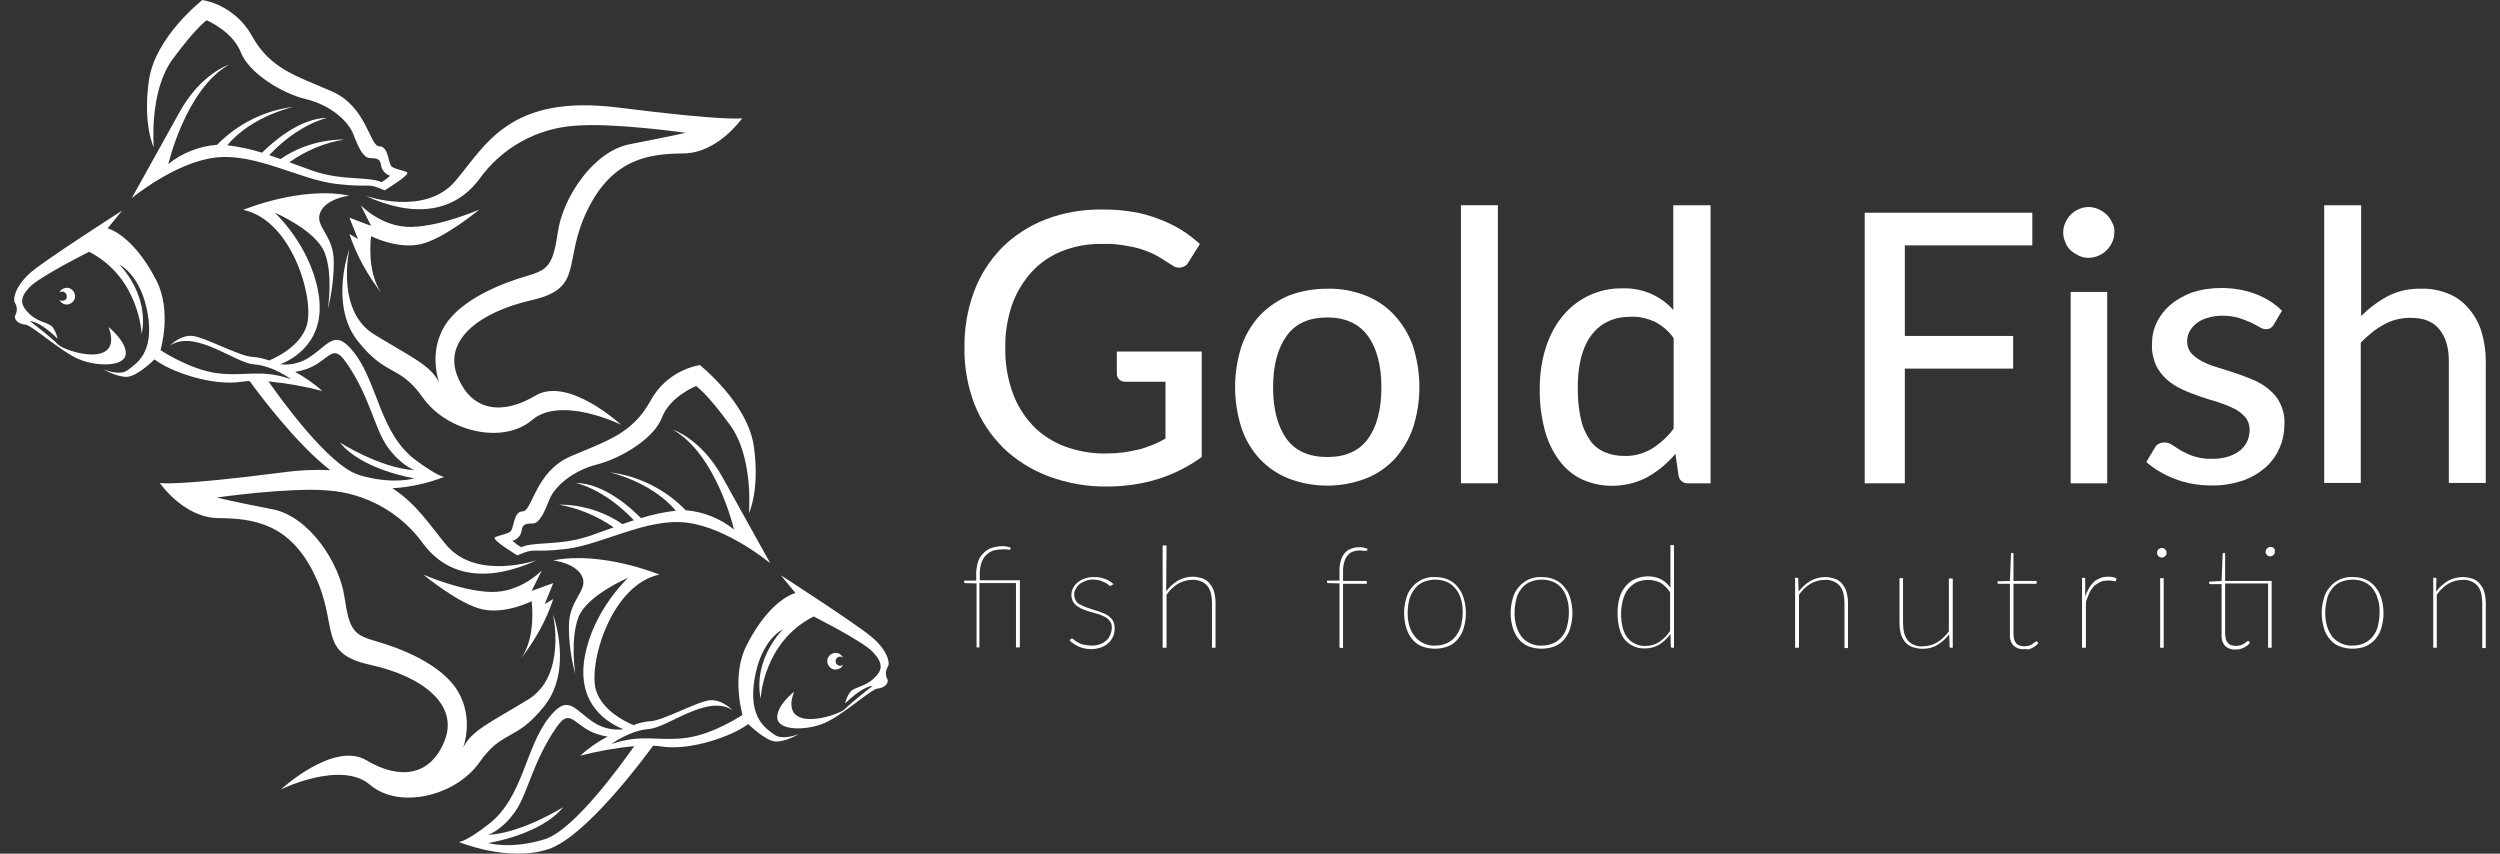 <svg width="164" height="56" viewBox="0 0 164 56" fill="none" xmlns="http://www.w3.org/2000/svg">
<rect x="0" y="0" width="164" height="56" fill="#333333" stroke="none"/>
<path d="M78.832 23.062V29.981C77.97 30.61 76.991 31.099 75.966 31.425C74.895 31.752 73.776 31.915 72.658 31.915C71.331 31.938 70.026 31.705 68.768 31.239C67.673 30.82 66.648 30.191 65.809 29.375C64.994 28.56 64.342 27.582 63.923 26.51C63.48 25.345 63.247 24.087 63.27 22.829C63.247 21.572 63.457 20.314 63.899 19.125C64.295 18.054 64.924 17.076 65.716 16.26C66.532 15.445 67.51 14.816 68.582 14.397C69.793 13.931 71.074 13.721 72.379 13.744C73.031 13.744 73.707 13.791 74.359 13.907C74.941 14.001 75.5 14.164 76.036 14.373C76.549 14.56 77.015 14.793 77.481 15.072C77.923 15.352 78.319 15.655 78.715 16.004L77.97 17.192C77.876 17.378 77.713 17.495 77.504 17.541C77.294 17.588 77.061 17.541 76.898 17.402C76.689 17.285 76.456 17.122 76.199 16.959C75.896 16.773 75.594 16.61 75.267 16.493C74.871 16.33 74.452 16.214 74.01 16.144C73.45 16.027 72.891 15.981 72.309 16.004C71.4 15.981 70.515 16.144 69.677 16.47C68.908 16.773 68.232 17.239 67.673 17.844C67.114 18.473 66.671 19.195 66.392 19.988C66.089 20.896 65.926 21.851 65.949 22.806C65.926 23.808 66.089 24.786 66.415 25.718C66.695 26.534 67.161 27.279 67.743 27.908C68.325 28.514 69.048 28.98 69.84 29.282C70.725 29.608 71.657 29.771 72.588 29.748C72.961 29.748 73.334 29.725 73.707 29.678C74.033 29.632 74.359 29.562 74.685 29.492C74.988 29.422 75.291 29.306 75.594 29.189C75.896 29.073 76.176 28.933 76.456 28.77V25.043H73.823C73.683 25.043 73.52 24.996 73.427 24.903C73.334 24.81 73.264 24.67 73.264 24.53V23.062H78.832Z" fill="white"/>
<path d="M87.078 18.939C87.94 18.916 88.779 19.079 89.571 19.382C90.293 19.661 90.945 20.104 91.481 20.686C92.017 21.269 92.436 21.968 92.692 22.713C93.252 24.46 93.252 26.324 92.692 28.071C92.436 28.817 92.017 29.515 91.481 30.121C90.945 30.68 90.293 31.123 89.571 31.402C87.963 32.008 86.17 32.008 84.562 31.402C83.84 31.123 83.188 30.68 82.652 30.121C82.116 29.539 81.697 28.84 81.441 28.071C80.882 26.324 80.882 24.46 81.441 22.713C81.697 21.968 82.116 21.269 82.652 20.686C83.188 20.127 83.84 19.685 84.562 19.382C85.378 19.079 86.216 18.939 87.078 18.939ZM87.078 29.981C88.266 29.981 89.152 29.585 89.734 28.793C90.316 28.001 90.619 26.86 90.619 25.415C90.619 23.971 90.316 22.829 89.734 22.038C89.152 21.245 88.266 20.826 87.078 20.826C85.867 20.826 84.982 21.222 84.399 22.038C83.817 22.853 83.514 23.971 83.514 25.415C83.514 26.86 83.817 27.978 84.399 28.793C84.982 29.585 85.867 29.981 87.078 29.981Z" fill="white"/>
<path d="M98.26 13.465V31.705H95.837V13.465H98.26Z" fill="white"/>
<path d="M112.214 13.465V31.705H110.746C110.443 31.728 110.164 31.519 110.117 31.216L109.908 29.771C109.395 30.377 108.789 30.89 108.091 31.286C107.368 31.682 106.553 31.868 105.738 31.868C105.062 31.868 104.41 31.728 103.781 31.449C103.199 31.169 102.686 30.75 102.29 30.214C101.847 29.608 101.521 28.933 101.335 28.211C101.102 27.302 100.985 26.394 101.009 25.462C101.009 24.577 101.125 23.715 101.382 22.876C101.614 22.131 101.964 21.409 102.453 20.803C103.408 19.591 104.876 18.892 106.413 18.916C107.695 18.869 108.929 19.382 109.768 20.337V13.465H112.214ZM109.791 22.177C109.465 21.711 109.022 21.339 108.51 21.082C108.021 20.873 107.508 20.756 106.972 20.779C105.878 20.779 105.016 21.175 104.41 21.968C103.804 22.76 103.501 23.924 103.501 25.439C103.501 26.114 103.548 26.813 103.711 27.489C103.804 27.978 104.014 28.444 104.293 28.863C104.526 29.212 104.876 29.492 105.249 29.655C105.645 29.818 106.087 29.911 106.53 29.911C107.159 29.935 107.788 29.771 108.347 29.445C108.906 29.096 109.395 28.653 109.791 28.117V22.177Z" fill="white"/>
<path d="M124.957 16.097V22.038H132.062V24.181H124.957V31.705H122.324V13.954H133.32V16.097H124.957Z" fill="white"/>
<path d="M138.7 15.258C138.7 15.468 138.654 15.701 138.56 15.887C138.467 16.097 138.351 16.26 138.188 16.423C137.885 16.726 137.442 16.913 137 16.913C136.79 16.913 136.557 16.866 136.371 16.773C136.184 16.68 135.998 16.563 135.835 16.423C135.672 16.26 135.555 16.097 135.485 15.887C135.392 15.678 135.346 15.468 135.346 15.258C135.346 15.026 135.392 14.816 135.485 14.606C135.649 14.21 135.975 13.884 136.371 13.721C136.58 13.628 136.79 13.581 137 13.581C137.442 13.581 137.862 13.768 138.188 14.07C138.351 14.233 138.467 14.397 138.56 14.606C138.677 14.816 138.724 15.026 138.7 15.258ZM138.234 19.149V31.705H135.835V19.149H138.234Z" fill="white"/>
<path d="M149.16 21.292C149.113 21.385 149.043 21.455 148.95 21.525C148.857 21.572 148.764 21.595 148.671 21.595C148.508 21.595 148.368 21.548 148.228 21.455C148.065 21.362 147.879 21.269 147.646 21.152C147.389 21.036 147.133 20.943 146.854 20.849C146.504 20.756 146.132 20.71 145.759 20.71C145.433 20.71 145.13 20.756 144.827 20.849C144.571 20.919 144.314 21.036 144.105 21.199C143.918 21.339 143.755 21.525 143.639 21.735C143.522 21.944 143.476 22.177 143.476 22.41C143.476 22.69 143.569 22.969 143.755 23.179C143.965 23.412 144.221 23.575 144.478 23.715C144.804 23.878 145.153 24.018 145.503 24.111L146.667 24.483C147.063 24.623 147.459 24.763 147.832 24.926C148.205 25.089 148.554 25.299 148.857 25.555C149.16 25.811 149.416 26.114 149.579 26.464C149.766 26.86 149.882 27.302 149.859 27.768C149.859 28.327 149.766 28.886 149.533 29.399C149.323 29.888 148.997 30.331 148.601 30.68C148.158 31.053 147.646 31.356 147.087 31.542C146.411 31.752 145.736 31.868 145.037 31.845C144.221 31.845 143.406 31.705 142.637 31.402C141.962 31.146 141.333 30.773 140.797 30.307L141.356 29.375C141.426 29.259 141.496 29.166 141.612 29.119C141.729 29.049 141.868 29.026 142.008 29.026C142.195 29.026 142.358 29.096 142.497 29.189C142.661 29.306 142.87 29.422 143.08 29.562C143.336 29.702 143.616 29.841 143.918 29.935C144.314 30.051 144.734 30.121 145.153 30.098C145.526 30.098 145.875 30.051 146.225 29.935C146.504 29.841 146.76 29.702 146.993 29.515C147.18 29.352 147.343 29.143 147.436 28.91C147.529 28.677 147.576 28.42 147.576 28.187C147.576 27.885 147.483 27.605 147.296 27.372C147.087 27.139 146.854 26.953 146.574 26.813C146.248 26.65 145.899 26.51 145.549 26.394C145.153 26.277 144.757 26.161 144.361 26.021C143.965 25.881 143.569 25.741 143.173 25.555C142.8 25.392 142.451 25.159 142.148 24.903C141.845 24.623 141.589 24.297 141.426 23.948C141.239 23.505 141.146 23.039 141.17 22.573C141.17 22.084 141.263 21.618 141.472 21.175C141.682 20.733 141.985 20.337 142.358 20.011C142.777 19.661 143.266 19.382 143.779 19.195C144.408 18.986 145.06 18.893 145.712 18.893C146.481 18.893 147.25 19.009 147.972 19.289C148.601 19.522 149.207 19.894 149.696 20.384L149.16 21.292Z" fill="white"/>
<path d="M154.891 20.733C155.403 20.22 155.985 19.778 156.638 19.428C157.313 19.079 158.082 18.916 158.851 18.939C159.48 18.916 160.109 19.056 160.668 19.289C161.18 19.498 161.623 19.848 161.972 20.267C162.345 20.71 162.625 21.222 162.788 21.758C162.974 22.387 163.067 23.039 163.067 23.691V31.682H160.644V23.691C160.644 22.783 160.435 22.107 160.015 21.595C159.596 21.082 158.967 20.849 158.129 20.849C157.523 20.849 156.917 20.989 156.381 21.292C155.822 21.595 155.31 22.014 154.867 22.48V31.682H152.468V13.465H154.891V20.733Z" fill="white"/>
<path d="M64.062 42.491V38.274L63.34 38.251C63.27 38.251 63.247 38.228 63.247 38.181V38.088H64.039V37.622C64.039 37.366 64.086 37.11 64.156 36.853C64.225 36.644 64.342 36.457 64.505 36.294C64.668 36.131 64.831 36.015 65.041 35.945C65.274 35.875 65.507 35.828 65.74 35.828C65.833 35.828 65.926 35.828 66.043 35.852C66.136 35.875 66.229 35.898 66.299 35.922L66.275 36.038C66.275 36.061 66.252 36.061 66.252 36.061C66.229 36.061 66.206 36.061 66.159 36.061L66.019 36.038C65.949 36.038 65.856 36.038 65.786 36.038C65.577 36.038 65.39 36.061 65.181 36.108C64.994 36.178 64.831 36.271 64.691 36.411C64.552 36.55 64.458 36.714 64.388 36.9C64.319 37.133 64.272 37.366 64.272 37.599V38.065H66.904V42.468H66.648V38.251H64.249V42.468H64.062V42.491Z" fill="white"/>
<path d="M72.914 38.391C72.891 38.414 72.867 38.438 72.844 38.438C72.797 38.438 72.751 38.414 72.728 38.368C72.658 38.321 72.588 38.274 72.518 38.228C72.401 38.181 72.308 38.135 72.192 38.088C72.029 38.041 71.866 38.018 71.703 38.018C71.54 38.018 71.353 38.041 71.213 38.111C71.074 38.158 70.934 38.228 70.817 38.321C70.701 38.414 70.631 38.507 70.561 38.647C70.491 38.764 70.468 38.903 70.468 39.02C70.468 39.16 70.514 39.299 70.584 39.416C70.654 39.532 70.771 39.626 70.887 39.672C71.027 39.742 71.167 39.812 71.306 39.858L71.796 40.022C71.959 40.068 72.122 40.115 72.285 40.185C72.425 40.231 72.564 40.301 72.704 40.394C72.821 40.487 72.937 40.581 73.007 40.72C73.077 40.86 73.124 41.023 73.124 41.186C73.124 41.373 73.1 41.559 73.03 41.722C72.96 41.885 72.867 42.048 72.728 42.165C72.588 42.304 72.425 42.398 72.238 42.468C72.029 42.538 71.819 42.584 71.586 42.584C71.446 42.584 71.283 42.561 71.143 42.538C71.027 42.514 70.887 42.468 70.771 42.421C70.654 42.374 70.561 42.304 70.445 42.235C70.351 42.165 70.235 42.095 70.165 42.002L70.235 41.932C70.235 41.908 70.258 41.908 70.258 41.908C70.281 41.908 70.305 41.885 70.305 41.885C70.351 41.885 70.398 41.932 70.445 41.955C70.514 42.025 70.584 42.072 70.677 42.118C70.794 42.188 70.91 42.258 71.05 42.281C71.237 42.328 71.423 42.351 71.609 42.351C71.796 42.351 71.982 42.328 72.168 42.258C72.332 42.211 72.448 42.118 72.588 42.002C72.704 41.908 72.774 41.769 72.844 41.629C72.891 41.489 72.937 41.326 72.937 41.186C72.937 41.047 72.914 40.883 72.821 40.767C72.751 40.651 72.634 40.557 72.518 40.487C72.378 40.418 72.238 40.348 72.099 40.301L71.609 40.161C71.446 40.115 71.283 40.068 71.12 39.998C70.98 39.952 70.841 39.882 70.701 39.789C70.584 39.719 70.468 39.602 70.398 39.486C70.328 39.346 70.281 39.183 70.281 39.02C70.281 38.857 70.328 38.717 70.398 38.577C70.468 38.438 70.561 38.298 70.701 38.205C70.841 38.088 71.004 37.995 71.167 37.948C71.353 37.878 71.563 37.855 71.772 37.855C72.005 37.855 72.238 37.878 72.471 37.972C72.681 38.041 72.891 38.181 73.054 38.321L72.914 38.391Z" fill="white"/>
<path d="M76.501 38.787C76.711 38.507 76.967 38.274 77.27 38.088C77.573 37.925 77.899 37.832 78.225 37.832C78.458 37.832 78.668 37.878 78.901 37.948C79.087 38.018 79.25 38.135 79.367 38.298C79.507 38.461 79.6 38.647 79.646 38.834C79.716 39.066 79.74 39.323 79.74 39.556V42.491H79.507V39.579C79.507 39.369 79.483 39.136 79.437 38.927C79.39 38.74 79.32 38.577 79.204 38.438C79.087 38.298 78.948 38.205 78.784 38.135C78.598 38.065 78.412 38.018 78.202 38.041C77.876 38.041 77.55 38.135 77.27 38.298C76.967 38.484 76.711 38.74 76.525 39.02V42.491H76.269V35.782H76.525L76.501 38.787Z" fill="white"/>
<path d="M87.87 42.491V38.274L87.148 38.251C87.078 38.251 87.055 38.228 87.055 38.181V38.088H87.87V37.436C87.87 37.203 87.893 36.97 87.963 36.76C88.01 36.574 88.103 36.411 88.219 36.271C88.336 36.155 88.476 36.038 88.639 35.992C88.802 35.922 88.988 35.898 89.175 35.898C89.268 35.898 89.361 35.898 89.454 35.922C89.547 35.945 89.617 35.968 89.71 35.992L89.687 36.085C89.687 36.108 89.664 36.131 89.664 36.131C89.641 36.131 89.594 36.131 89.571 36.131H89.431C89.361 36.131 89.291 36.108 89.221 36.108C89.081 36.108 88.918 36.131 88.779 36.178C88.639 36.224 88.522 36.294 88.429 36.411C88.313 36.527 88.243 36.667 88.196 36.83C88.126 37.04 88.103 37.249 88.103 37.459V38.111H89.664V38.298H88.103V42.514L87.87 42.491Z" fill="white"/>
<path d="M94.136 37.855C94.439 37.855 94.719 37.902 94.998 38.018C95.254 38.135 95.464 38.298 95.627 38.507C95.813 38.717 95.93 38.973 96.023 39.253C96.209 39.882 96.209 40.557 96.023 41.186C95.953 41.466 95.813 41.699 95.627 41.932C95.464 42.141 95.231 42.304 94.998 42.398C94.439 42.607 93.833 42.607 93.274 42.398C93.018 42.304 92.808 42.141 92.645 41.932C92.459 41.722 92.342 41.466 92.249 41.186C92.063 40.557 92.063 39.882 92.249 39.253C92.319 38.973 92.459 38.717 92.645 38.507C92.808 38.298 93.041 38.135 93.274 38.018C93.554 37.902 93.833 37.832 94.136 37.855ZM94.136 42.351C94.416 42.351 94.672 42.304 94.928 42.188C95.138 42.095 95.347 41.932 95.487 41.745C95.65 41.536 95.767 41.303 95.837 41.07C95.906 40.79 95.953 40.487 95.953 40.185C95.953 39.882 95.93 39.579 95.837 39.299C95.767 39.043 95.65 38.81 95.487 38.624C95.347 38.437 95.138 38.274 94.928 38.181C94.439 37.971 93.88 37.971 93.367 38.181C93.158 38.274 92.948 38.437 92.808 38.624C92.645 38.834 92.529 39.066 92.459 39.299C92.389 39.579 92.342 39.882 92.342 40.185C92.342 40.487 92.366 40.767 92.459 41.07C92.529 41.326 92.645 41.536 92.808 41.745C92.948 41.932 93.158 42.095 93.367 42.188C93.6 42.304 93.856 42.374 94.136 42.351Z" fill="white"/>
<path d="M101.125 37.855C101.428 37.855 101.708 37.902 101.987 38.018C102.244 38.135 102.453 38.298 102.616 38.507C102.803 38.717 102.942 38.973 103.012 39.253C103.199 39.882 103.199 40.557 103.012 41.186C102.942 41.466 102.803 41.699 102.616 41.932C102.453 42.141 102.22 42.304 101.987 42.398C101.428 42.607 100.822 42.607 100.263 42.398C100.007 42.281 99.797 42.141 99.634 41.932C99.448 41.722 99.332 41.466 99.238 41.186C99.052 40.557 99.052 39.882 99.238 39.253C99.308 38.973 99.448 38.717 99.634 38.507C99.797 38.298 100.03 38.135 100.263 38.018C100.543 37.902 100.822 37.832 101.125 37.855ZM101.125 42.351C101.405 42.351 101.661 42.304 101.917 42.188C102.127 42.095 102.337 41.932 102.476 41.745C102.64 41.536 102.756 41.303 102.803 41.07C102.872 40.79 102.919 40.487 102.919 40.185C102.919 39.882 102.896 39.579 102.803 39.299C102.733 39.043 102.616 38.81 102.476 38.624C102.337 38.437 102.127 38.274 101.917 38.181C101.428 37.971 100.846 37.971 100.357 38.181C100.147 38.274 99.937 38.437 99.797 38.624C99.634 38.834 99.518 39.066 99.471 39.299C99.401 39.579 99.355 39.882 99.355 40.185C99.355 40.487 99.378 40.767 99.471 41.07C99.541 41.326 99.658 41.536 99.797 41.745C99.937 41.932 100.147 42.095 100.357 42.188C100.59 42.304 100.869 42.374 101.125 42.351Z" fill="white"/>
<path d="M109.814 35.782V42.491H109.698C109.651 42.491 109.605 42.468 109.605 42.421V42.398L109.581 41.582C109.395 41.862 109.139 42.095 108.859 42.281C108.58 42.444 108.254 42.537 107.927 42.537C107.415 42.561 106.926 42.351 106.576 41.955C106.273 41.559 106.11 40.977 106.11 40.184C106.11 39.858 106.157 39.556 106.227 39.253C106.297 38.973 106.436 38.717 106.6 38.507C106.763 38.298 106.972 38.111 107.229 37.995C107.508 37.878 107.788 37.808 108.09 37.808C108.393 37.808 108.673 37.855 108.952 37.995C109.209 38.135 109.418 38.321 109.581 38.554V35.758H109.814V35.782ZM109.558 38.857C109.395 38.6 109.185 38.391 108.929 38.228C108.673 38.111 108.417 38.041 108.137 38.041C107.858 38.041 107.601 38.088 107.345 38.204C107.135 38.321 106.926 38.484 106.786 38.67C106.623 38.88 106.53 39.113 106.46 39.369C106.39 39.649 106.343 39.952 106.343 40.231C106.343 40.953 106.483 41.489 106.763 41.839C107.042 42.188 107.508 42.398 107.951 42.374C108.277 42.374 108.58 42.281 108.836 42.118C109.115 41.932 109.372 41.675 109.558 41.396V38.857Z" fill="white"/>
<path d="M117.991 38.81C118.2 38.531 118.457 38.298 118.76 38.111C119.062 37.948 119.388 37.855 119.715 37.855C119.948 37.855 120.157 37.902 120.39 37.972C120.577 38.041 120.74 38.158 120.856 38.321C120.996 38.484 121.089 38.67 121.136 38.857C121.206 39.09 121.229 39.346 121.229 39.579V42.514H120.996V39.579C120.996 39.369 120.973 39.136 120.926 38.927C120.879 38.74 120.81 38.577 120.693 38.438C120.577 38.298 120.437 38.205 120.274 38.135C120.087 38.065 119.901 38.018 119.691 38.041C119.365 38.041 119.039 38.135 118.76 38.298C118.457 38.484 118.2 38.74 118.014 39.02V42.491H117.758V37.902H117.874C117.944 37.902 117.967 37.925 117.967 37.995L117.991 38.81Z" fill="white"/>
<path d="M128.101 37.925V42.491H127.984C127.938 42.491 127.891 42.468 127.891 42.398L127.868 41.606C127.658 41.885 127.402 42.118 127.099 42.304C126.796 42.491 126.47 42.561 126.121 42.561C125.888 42.561 125.678 42.514 125.445 42.444C125.259 42.374 125.096 42.258 124.979 42.118C124.839 41.955 124.746 41.769 124.7 41.582C124.63 41.349 124.606 41.093 124.606 40.86V37.925H124.839V40.86C124.839 41.07 124.863 41.303 124.909 41.513C124.956 41.675 125.026 41.839 125.142 42.002C125.259 42.142 125.398 42.235 125.562 42.304C125.748 42.374 125.934 42.421 126.144 42.398C126.47 42.398 126.796 42.304 127.076 42.142C127.379 41.955 127.635 41.699 127.845 41.419V37.948H128.101V37.925Z" fill="white"/>
<path d="M132.76 42.584C132.504 42.607 132.271 42.514 132.084 42.351C131.898 42.141 131.828 41.862 131.851 41.606V38.298H131.129C131.059 38.298 131.036 38.274 131.036 38.228V38.135L131.851 38.111L131.921 36.341C131.921 36.318 131.921 36.294 131.945 36.294C131.945 36.271 131.968 36.271 131.991 36.271H132.084V38.111H133.599V38.298H132.084V41.582C132.084 41.699 132.108 41.839 132.131 41.955C132.154 42.048 132.224 42.141 132.271 42.211C132.341 42.281 132.411 42.328 132.504 42.351C132.597 42.374 132.69 42.398 132.783 42.398C132.9 42.398 132.993 42.374 133.109 42.351C133.203 42.328 133.272 42.281 133.342 42.235C133.389 42.188 133.459 42.165 133.505 42.118C133.529 42.095 133.552 42.072 133.599 42.072C133.622 42.072 133.645 42.095 133.645 42.095L133.715 42.188C133.669 42.258 133.599 42.304 133.529 42.374C133.459 42.421 133.389 42.468 133.296 42.514C133.203 42.561 133.133 42.584 133.04 42.607C132.946 42.561 132.853 42.584 132.76 42.584Z" fill="white"/>
<path d="M136.791 39.16C136.837 38.973 136.93 38.787 137.024 38.6C137.117 38.437 137.21 38.321 137.35 38.181C137.466 38.065 137.606 37.995 137.769 37.925C137.932 37.855 138.119 37.832 138.305 37.832C138.398 37.832 138.491 37.832 138.584 37.855C138.678 37.878 138.748 37.902 138.841 37.948L138.817 38.088C138.817 38.111 138.794 38.135 138.748 38.135C138.701 38.135 138.654 38.111 138.584 38.111C138.491 38.088 138.375 38.065 138.282 38.088C138.095 38.088 137.932 38.111 137.769 38.181C137.629 38.251 137.49 38.344 137.373 38.437C137.257 38.577 137.14 38.717 137.07 38.88C136.977 39.09 136.907 39.276 136.837 39.486V42.491H136.581V37.902H136.698C136.767 37.902 136.791 37.925 136.791 37.995V39.16Z" fill="white"/>
<path d="M142.125 36.271C142.125 36.318 142.125 36.364 142.102 36.388C142.079 36.434 142.055 36.457 142.032 36.481C142.009 36.504 141.962 36.527 141.939 36.551C141.892 36.574 141.869 36.574 141.822 36.574C141.729 36.574 141.659 36.551 141.589 36.481C141.473 36.364 141.473 36.154 141.589 36.038C141.659 35.992 141.729 35.945 141.822 35.945C141.869 35.945 141.915 35.945 141.939 35.968C141.985 35.992 142.009 36.015 142.032 36.038C142.055 36.061 142.079 36.108 142.102 36.131C142.125 36.178 142.125 36.224 142.125 36.271ZM141.939 37.925V42.491H141.706V37.925H141.939Z" fill="white"/>
<path d="M149.021 42.491H148.788V38.275H145.969V41.559C145.969 41.676 145.992 41.815 146.016 41.932C146.039 42.025 146.109 42.118 146.156 42.188C146.225 42.258 146.295 42.305 146.389 42.328C146.482 42.351 146.575 42.374 146.668 42.374C146.785 42.374 146.878 42.351 146.994 42.328C147.087 42.305 147.157 42.258 147.227 42.211C147.274 42.165 147.344 42.142 147.39 42.095C147.414 42.072 147.437 42.048 147.483 42.048C147.507 42.048 147.53 42.072 147.53 42.072L147.6 42.165C147.553 42.235 147.483 42.281 147.414 42.351C147.344 42.398 147.274 42.444 147.181 42.491C147.087 42.538 147.017 42.561 146.924 42.584C146.831 42.607 146.738 42.607 146.645 42.607C146.389 42.631 146.156 42.538 145.969 42.374C145.783 42.165 145.713 41.885 145.736 41.629V38.321H145.014C144.944 38.321 144.921 38.298 144.921 38.251V38.158L145.736 38.111L145.806 36.341C145.806 36.318 145.829 36.294 145.829 36.294C145.853 36.271 145.853 36.271 145.876 36.271H145.969V38.111H149.021V42.491ZM149.231 36.201C149.231 36.248 149.231 36.271 149.207 36.318C149.184 36.364 149.161 36.388 149.137 36.411C149.114 36.434 149.067 36.457 149.044 36.481C148.974 36.504 148.881 36.504 148.811 36.481C148.765 36.457 148.741 36.434 148.718 36.411C148.695 36.388 148.671 36.341 148.648 36.318C148.625 36.271 148.625 36.248 148.625 36.201C148.625 36.038 148.765 35.875 148.951 35.875C148.998 35.875 149.044 35.875 149.067 35.898C149.114 35.922 149.137 35.945 149.161 35.968C149.184 35.992 149.207 36.038 149.231 36.061C149.231 36.131 149.231 36.155 149.231 36.201Z" fill="white"/>
<path d="M154.331 37.855C154.634 37.855 154.914 37.902 155.193 38.018C155.45 38.135 155.659 38.298 155.822 38.507C156.009 38.717 156.125 38.973 156.218 39.253C156.405 39.882 156.405 40.557 156.218 41.186C156.148 41.466 156.009 41.699 155.822 41.932C155.636 42.141 155.426 42.281 155.193 42.398C154.634 42.607 154.029 42.607 153.469 42.398C153.213 42.304 153.004 42.141 152.84 41.932C152.654 41.722 152.514 41.466 152.444 41.186C152.258 40.557 152.258 39.882 152.444 39.253C152.514 38.973 152.654 38.717 152.84 38.507C153.004 38.298 153.237 38.135 153.469 38.018C153.749 37.902 154.029 37.832 154.331 37.855ZM154.331 42.351C154.611 42.351 154.867 42.304 155.1 42.188C155.31 42.095 155.519 41.932 155.659 41.745C155.822 41.536 155.939 41.303 155.985 41.07C156.055 40.79 156.102 40.487 156.102 40.185C156.102 39.882 156.079 39.579 155.985 39.299C155.915 39.043 155.799 38.81 155.659 38.624C155.519 38.437 155.31 38.274 155.1 38.181C154.611 37.971 154.052 37.971 153.539 38.181C153.33 38.274 153.12 38.437 152.98 38.624C152.817 38.834 152.701 39.066 152.654 39.299C152.584 39.579 152.538 39.882 152.538 40.185C152.538 40.487 152.561 40.767 152.654 41.07C152.724 41.326 152.84 41.536 152.98 41.745C153.12 41.932 153.33 42.072 153.539 42.188C153.796 42.304 154.052 42.374 154.331 42.351Z" fill="white"/>
<path d="M159.806 38.81C160.016 38.531 160.272 38.298 160.575 38.111C160.878 37.948 161.204 37.855 161.554 37.855C161.787 37.855 161.996 37.902 162.229 37.972C162.416 38.041 162.579 38.158 162.695 38.321C162.835 38.484 162.928 38.67 162.975 38.857C163.045 39.09 163.068 39.346 163.068 39.579V42.514H162.835V39.579C162.835 39.369 162.812 39.136 162.765 38.927C162.718 38.74 162.649 38.577 162.532 38.438C162.416 38.298 162.276 38.205 162.113 38.135C161.926 38.065 161.74 38.018 161.53 38.041C161.204 38.041 160.878 38.135 160.599 38.298C160.296 38.484 160.039 38.74 159.853 39.02V42.491H159.62V37.902H159.737C159.783 37.902 159.83 37.925 159.83 37.972V37.995L159.806 38.81Z" fill="white"/>
<path d="M25.019 19.219C24.017 17.798 24.343 15.491 24.343 15.491C24.343 15.491 26.021 16.353 27.558 16.027C29.096 15.701 31.448 13.744 31.448 13.744C31.448 13.744 28.956 14.839 26.999 14.886C25.042 14.932 23.668 13.465 23.668 13.465L24.343 14.816L22.922 14.28L23.482 15.678L22.922 15.352C23.388 16.749 24.11 18.054 25.019 19.219ZM15.025 4.24C15.025 4.24 13.185 4.822 11.787 7.338L8.642 12.999C8.642 12.999 11.415 10.693 14.07 10.343C16.726 9.994 19.661 11.787 22.061 12.067C24.46 12.347 23.947 11.927 25.229 12.486C25.229 12.486 26.976 11.438 26.696 11.298C26.417 11.159 25.927 11.112 25.695 10.925C25.462 10.739 25.508 9.598 24.879 9.598C24.25 9.598 24.064 6.989 21.758 5.987C19.451 4.985 17.727 4.519 16.54 2.376C15.864 1.141 14.653 0.256 13.278 0C13.278 0 10.156 2.423 9.761 5.311C9.364 8.2 10.087 9.668 10.087 9.668C10.087 9.668 9.761 6.01 11.321 3.89C12.882 1.77 13.558 1.328 13.558 1.328C13.558 1.328 15.258 2.05 15.794 3.424C16.33 4.799 18.496 6.127 20.057 6.499C21.618 6.872 22.829 7.897 23.179 8.806C23.528 9.714 23.831 10.343 24.25 10.367C24.67 10.39 24.926 10.367 24.996 10.832C25.042 11.159 25.275 11.438 25.601 11.531C25.415 11.694 25.229 11.834 25.019 11.95C25.019 11.95 24.833 11.787 23.738 11.718C22.643 11.648 21.641 11.601 20.453 11.182C20.104 11.065 19.591 10.856 18.985 10.646C20.057 9.877 21.292 9.365 22.573 9.155C21.082 9.155 19.614 9.598 18.403 10.436C18.17 10.343 17.914 10.273 17.658 10.18C19.638 8.084 21.478 7.734 21.478 7.734C19.638 7.734 17.797 9.411 17.192 10.017C16.446 9.784 15.678 9.621 14.909 9.528C16.493 7.618 19.242 7.012 19.242 7.012C17.331 7.245 15.584 8.13 14.233 9.505H14.187C13.045 9.598 11.927 10.04 11.042 10.762C11.042 10.786 12.16 5.87 15.025 4.24ZM45.915 23.948C44.517 24.204 43.329 25.066 42.654 26.324C41.466 28.467 39.765 28.933 37.435 29.935C35.106 30.936 34.92 33.545 34.291 33.545C33.662 33.545 33.731 34.687 33.475 34.873C33.219 35.06 32.753 35.106 32.474 35.246C32.194 35.386 33.941 36.434 33.941 36.434C35.222 35.875 34.71 36.294 37.109 36.015C39.509 35.735 42.444 33.941 45.1 34.291C47.755 34.64 50.528 36.947 50.528 36.947L47.383 31.286C45.985 28.77 44.145 28.187 44.145 28.187C47.01 29.818 48.151 34.733 48.151 34.733C47.243 34.011 46.148 33.569 45.007 33.475H44.983C43.655 32.101 41.885 31.216 39.998 30.983C39.998 30.983 42.724 31.589 44.331 33.499C43.562 33.592 42.793 33.755 42.048 33.988C41.442 33.359 39.602 31.682 37.762 31.682C37.762 31.682 39.602 32.031 41.582 34.128C41.326 34.221 41.069 34.291 40.837 34.384C39.602 33.545 38.158 33.103 36.667 33.103C37.948 33.336 39.183 33.848 40.254 34.594C39.648 34.803 39.113 35.013 38.763 35.13C37.552 35.549 36.55 35.595 35.479 35.665C34.407 35.735 34.197 35.898 34.197 35.898C33.988 35.782 33.801 35.642 33.615 35.479C33.941 35.386 34.174 35.13 34.221 34.803C34.267 34.337 34.547 34.361 34.966 34.337C35.386 34.314 35.688 33.662 36.038 32.777C36.387 31.891 37.599 30.866 39.159 30.47C40.72 30.074 42.91 28.77 43.422 27.395C43.935 26.021 45.659 25.322 45.659 25.322C45.659 25.322 46.334 25.741 47.895 27.885C49.456 30.028 49.13 33.662 49.13 33.662C49.13 33.662 49.852 32.194 49.456 29.306C49.06 26.417 45.892 23.948 45.915 23.948ZM23.947 12.836C27.186 14.327 29.818 13.931 31.448 11.741C32.916 9.691 35.222 8.41 37.738 8.247C40.231 8.037 44.983 8.712 44.983 8.712C44.983 8.712 43.748 8.992 41.326 9.458C38.903 9.924 36.923 12.976 36.597 15.212C36.271 17.448 35.944 17.704 34.5 18.124C33.056 18.543 30.261 19.591 29.166 21.385C28.071 23.179 28.816 25.112 28.816 25.112C28.257 23.971 27.116 23.505 24.553 21.944C21.991 20.384 22.922 16.33 22.922 16.33C22.922 16.33 21.571 19.988 23.482 22.387C25.392 24.786 26.184 23.878 27.745 26.091C29.305 28.304 32.986 29.189 34.896 27.558C36.806 25.928 40.743 27.861 40.743 27.861C40.743 27.861 37.272 24.67 35.129 25.951C32.986 27.232 30.936 27.023 30.004 24.67C29.072 22.317 31.425 20.477 34.896 19.685C38.367 18.893 36.876 17.192 38.53 13.791C40.184 10.39 42.584 10.087 44.843 10.064C47.103 10.04 48.687 7.757 48.687 7.757C48.687 7.757 47.755 7.967 40.58 7.059C33.405 6.15 31.868 9.528 29.864 11.881C27.861 14.233 23.947 12.836 23.947 12.836ZM34.873 38.764L35.548 37.412C35.548 37.412 34.174 38.88 32.217 38.833C30.261 38.787 27.768 37.692 27.768 37.692C27.768 37.692 30.121 39.649 31.658 39.975C33.196 40.301 34.873 39.439 34.873 39.439C34.873 39.439 35.199 41.745 34.197 43.166C35.106 42.002 35.828 40.697 36.294 39.299L35.735 39.626L36.294 38.251L34.873 38.764ZM57.19 41.792C56.212 40.953 51.226 37.739 51.226 37.739L52.181 38.903C52.181 38.903 50.551 39.253 48.99 42.304C47.942 44.331 48.71 46.894 48.71 46.894C48.71 46.894 46.824 48.175 44.983 48.408C43.143 48.641 42.118 48.128 40.114 48.804C40.114 48.804 41.303 47.919 42.56 47.825C43.818 47.732 46.428 45.496 48.058 46.591C48.058 46.591 47.383 45.869 46.567 45.938C45.752 46.008 43.469 47.29 42.654 47.313C42.281 47.336 41.908 47.429 41.559 47.569C40.883 47.29 39.532 46.568 39.113 45.333C38.554 43.656 40.044 38.367 43.259 37.692C43.259 37.692 39.486 36.131 36.294 36.76C36.294 36.76 37.831 36.947 38.204 37.855C38.577 38.764 37.319 39.323 37.319 41.093C37.319 42.141 37.459 43.19 37.738 44.215C37.738 44.215 37.389 41.932 37.948 40.487C38.507 39.043 41.209 37.902 41.209 37.902C41.209 37.902 38.926 39.998 38.367 43.05C37.855 45.822 39.392 47.22 40.86 47.825L40.837 47.849C40.138 47.919 39.416 47.732 38.833 47.313C37.599 46.451 37.226 45.519 35.991 47.103C34.454 49.06 34.314 52.322 32.054 54.069C30.563 55.233 30.097 55.233 30.097 55.233C30.097 55.233 33.336 56.584 35.991 55.699C38.414 54.884 42.164 49.852 42.84 48.92C43.026 48.92 43.213 48.944 43.376 48.967C45.286 49.27 48.035 48.291 49.083 47.499C49.083 47.499 50.201 48.594 50.854 48.641C51.506 48.687 52.414 48.152 52.414 48.152C52.414 48.152 51.343 48.594 50.807 48.198C50.271 47.802 49.06 47.127 49.502 44.517C49.945 41.908 51.366 41.279 51.366 41.279C51.366 41.279 49.386 43.19 49.898 45.845C49.898 45.845 50.038 42.141 53.37 40.441C53.37 40.441 56.631 42.072 57.283 42.794C57.935 43.516 57.935 43.958 57.283 44.541C56.631 45.123 55.955 45.053 55.722 45.473C55.583 45.682 55.489 45.915 55.443 46.148C55.443 46.148 56.468 45.077 57.26 44.983C57.26 44.983 55.932 46.008 55.443 46.498C54.954 46.987 51.063 48.175 52.088 45.379C52.088 45.379 50.9 46.311 50.993 47.127C51.087 47.942 52.904 47.942 54.092 47.429C55.28 46.917 57.167 45.193 57.563 45.17C57.959 45.147 58.331 44.844 58.215 44.564C58.075 44.308 58.075 44.005 58.238 43.749C58.425 43.469 58.168 42.607 57.19 41.792ZM35.758 55.047C33.522 55.746 32.031 55.303 32.031 55.303C32.031 55.303 35.479 54.767 36.946 52.95C36.946 52.95 34.244 54.651 32.031 54.767C32.031 54.767 32.963 54.441 33.801 53.23C34.64 52.019 34.943 49.969 36.504 47.709C37.575 46.172 37.645 48.012 39.858 48.315C39.206 48.664 38.6 49.083 38.064 49.573C39.229 49.27 40.417 49.06 41.605 48.944C40.79 50.108 37.692 54.418 35.758 55.047ZM55.117 43.073C55.187 43.073 55.256 43.096 55.303 43.143C55.163 42.864 54.86 42.747 54.581 42.887C54.301 43.027 54.185 43.329 54.325 43.609C54.464 43.889 54.767 44.005 55.047 43.865C55.163 43.819 55.256 43.725 55.303 43.609C55.256 43.656 55.187 43.679 55.117 43.679C54.954 43.679 54.814 43.539 54.814 43.376C54.814 43.213 54.954 43.073 55.117 43.073ZM4.076 19.731C4.007 19.731 3.937 19.708 3.89 19.661C4.03 19.941 4.333 20.057 4.612 19.918C4.892 19.778 5.008 19.475 4.868 19.195C4.729 18.916 4.426 18.799 4.146 18.939C4.03 18.986 3.937 19.079 3.89 19.195C3.937 19.149 4.007 19.125 4.076 19.125C4.24 19.125 4.379 19.265 4.379 19.428C4.403 19.615 4.263 19.731 4.076 19.731C4.1 19.755 4.1 19.755 4.076 19.731ZM31.448 50.015C33.009 47.802 33.801 48.711 35.712 46.311C37.622 43.912 36.271 40.278 36.271 40.278C36.271 40.278 37.203 44.331 34.64 45.892C32.078 47.453 30.936 47.919 30.377 49.06C30.377 49.06 31.122 47.15 30.027 45.333C28.933 43.516 26.16 42.491 24.693 42.072C23.225 41.652 22.922 41.396 22.596 39.16C22.27 36.923 20.29 33.871 17.867 33.406C15.445 32.94 14.21 32.637 14.21 32.637C14.21 32.637 18.962 31.961 21.455 32.171C23.971 32.334 26.277 33.615 27.745 35.642C29.375 37.855 32.008 38.228 35.246 36.737C35.246 36.737 31.309 38.111 29.305 35.782C28.28 34.57 27.372 33.08 25.741 32.031C26.906 31.961 28.047 31.705 29.142 31.286C29.142 31.286 28.7 31.262 27.186 30.121C24.926 28.374 24.763 25.112 23.249 23.156C22.014 21.572 21.641 22.503 20.407 23.365C19.824 23.785 19.125 23.971 18.403 23.901H18.38C19.824 23.319 21.385 21.921 20.872 19.125C20.313 16.05 18.03 13.954 18.03 13.954C18.03 13.954 20.709 15.095 21.292 16.563C21.874 18.031 21.501 20.29 21.501 20.29C21.758 19.265 21.897 18.217 21.897 17.169C21.897 15.398 20.616 14.863 21.012 13.931C21.408 12.999 22.922 12.836 22.922 12.836C19.731 12.184 15.957 13.768 15.957 13.768C19.195 14.443 20.686 19.731 20.104 21.409C19.684 22.643 18.333 23.365 17.658 23.645C17.308 23.528 16.936 23.435 16.563 23.412C15.747 23.389 13.464 22.131 12.649 22.037C11.834 21.944 11.158 22.666 11.158 22.666C12.789 21.572 15.398 23.808 16.656 23.901C17.914 23.994 19.102 24.88 19.102 24.88C17.122 24.181 16.074 24.716 14.257 24.483C12.44 24.25 10.529 22.969 10.529 22.969C10.529 22.969 11.298 20.407 10.25 18.38C8.689 15.352 7.058 14.979 7.058 14.979L8.013 13.814C8.013 13.814 3.028 17.006 2.05 17.844C1.071 18.683 0.815 19.545 0.978 19.871C1.141 20.104 1.141 20.43 1.001 20.686C0.885 20.966 1.234 21.269 1.654 21.292C2.073 21.315 3.96 23.039 5.148 23.552C6.336 24.064 8.153 24.064 8.246 23.249C8.339 22.433 7.128 21.455 7.128 21.455C8.13 24.25 4.263 23.086 3.774 22.573C3.284 22.061 1.957 21.059 1.957 21.059C2.772 21.152 3.774 22.224 3.774 22.224C3.727 21.968 3.634 21.735 3.494 21.525C3.261 21.129 2.562 21.199 1.933 20.593C1.304 19.988 1.281 19.545 1.933 18.846C2.586 18.147 5.847 16.516 5.847 16.516C9.155 18.217 9.295 21.921 9.295 21.921C9.807 19.265 7.827 17.355 7.827 17.355C7.827 17.355 9.248 18.007 9.691 20.593C10.133 23.179 8.922 23.855 8.386 24.274C7.85 24.693 6.779 24.227 6.779 24.227C6.779 24.227 7.687 24.763 8.363 24.716C9.038 24.67 10.133 23.575 10.133 23.575C11.181 24.39 13.93 25.345 15.841 25.043C16.004 25.019 16.19 24.996 16.376 24.996C16.912 25.741 19.428 29.119 21.665 30.843C20.64 30.797 19.614 30.843 18.59 30.983C11.415 31.915 10.483 31.682 10.483 31.682C10.483 31.682 12.043 33.965 14.326 33.988C16.609 34.011 19.009 34.314 20.64 37.715C22.27 41.116 20.779 42.84 24.274 43.609C27.768 44.378 30.097 46.241 29.166 48.594C28.234 50.947 26.184 51.157 24.041 49.876C21.897 48.594 18.426 51.786 18.426 51.786C18.426 51.786 22.363 49.852 24.274 51.483C26.184 53.114 29.888 52.228 31.448 50.015ZM17.611 25.019C18.799 25.136 19.987 25.345 21.152 25.648C20.593 25.159 19.987 24.74 19.358 24.39C21.595 24.087 21.641 22.224 22.713 23.785C24.274 26.021 24.553 28.094 25.415 29.306C26.277 30.517 27.186 30.843 27.186 30.843C24.972 30.727 22.293 29.026 22.293 29.026C23.761 30.843 27.186 31.379 27.186 31.379C27.186 31.379 25.904 31.775 23.924 31.262C23.808 31.239 23.691 31.192 23.575 31.169L23.458 31.123C21.525 30.47 18.403 26.161 17.611 25.019Z" fill="white"/>
</svg>
